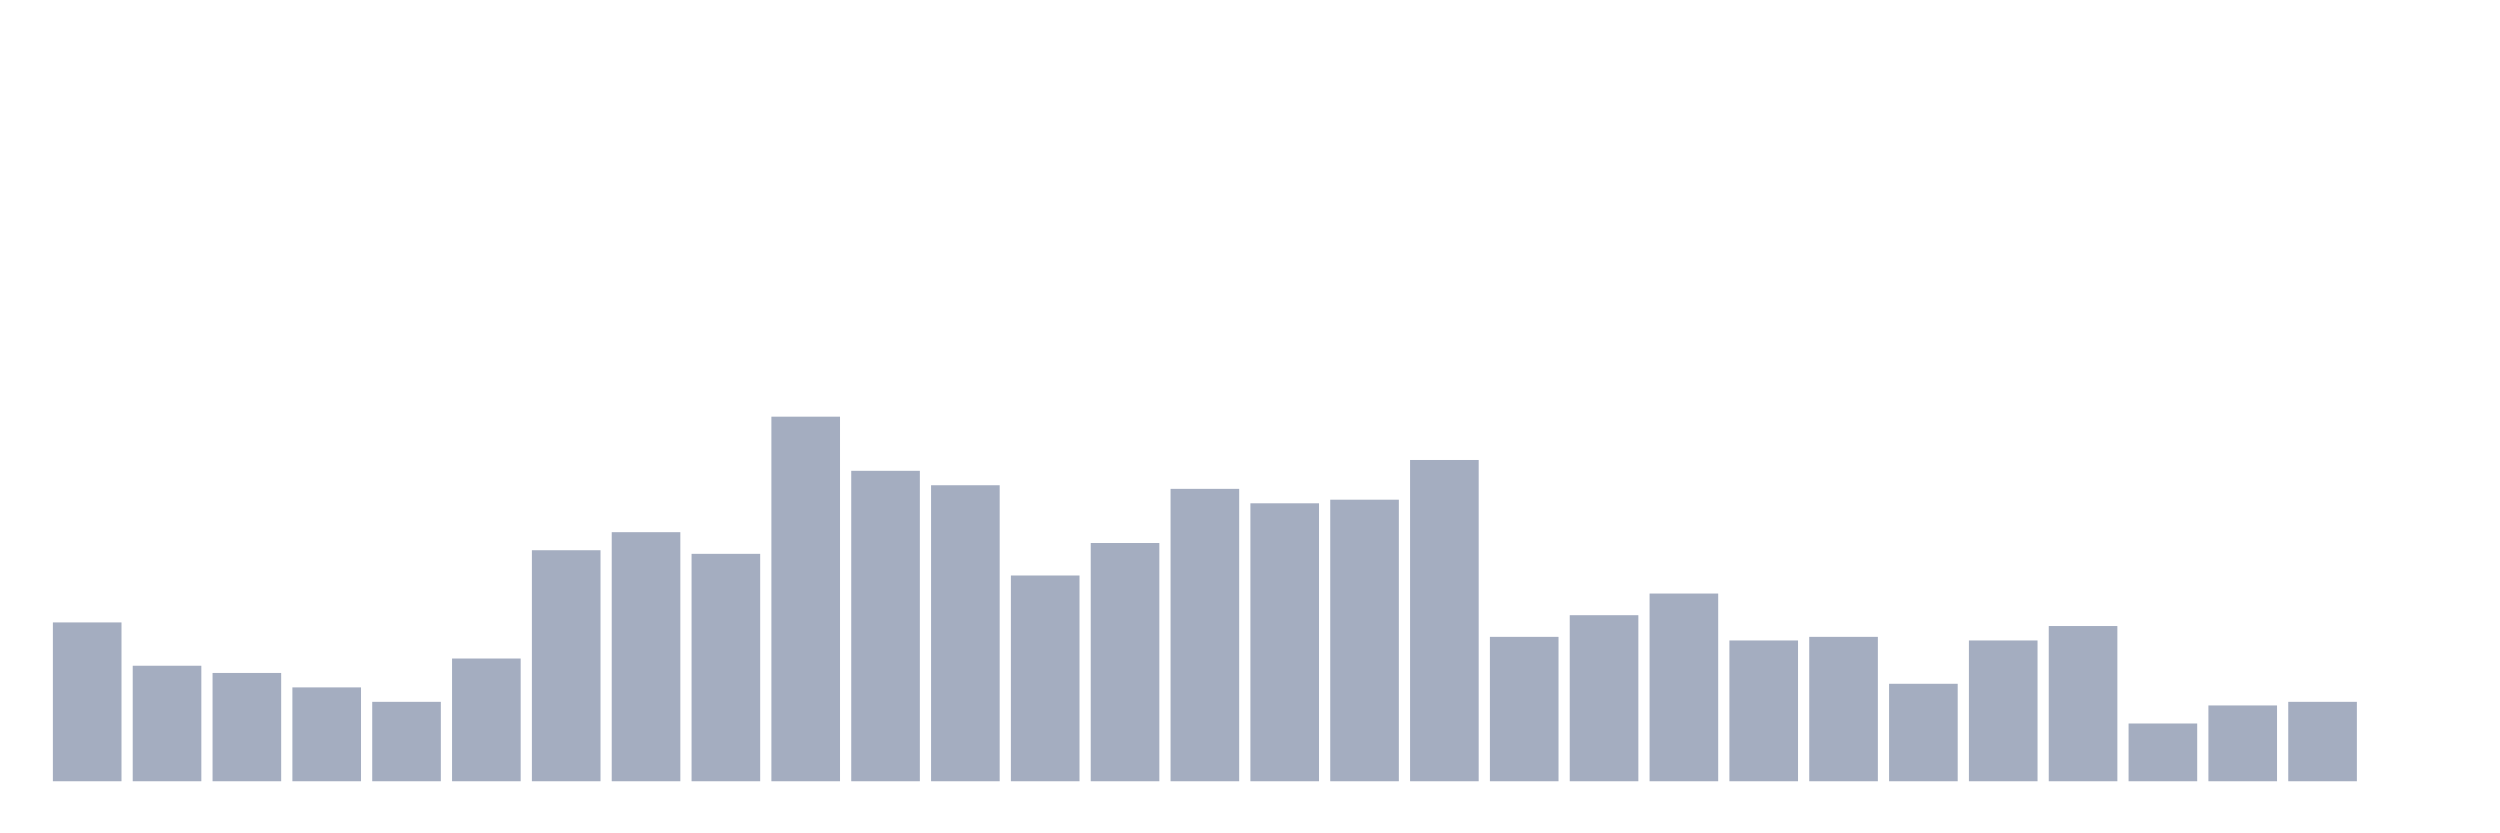 <svg xmlns="http://www.w3.org/2000/svg" viewBox="0 0 480 160"><g transform="translate(10,10)"><rect class="bar" x="0.153" width="13.175" y="109.505" height="30.495" fill="rgb(164,173,192)"></rect><rect class="bar" x="15.482" width="13.175" y="117.822" height="22.178" fill="rgb(164,173,192)"></rect><rect class="bar" x="30.81" width="13.175" y="119.208" height="20.792" fill="rgb(164,173,192)"></rect><rect class="bar" x="46.138" width="13.175" y="121.98" height="18.02" fill="rgb(164,173,192)"></rect><rect class="bar" x="61.466" width="13.175" y="124.752" height="15.248" fill="rgb(164,173,192)"></rect><rect class="bar" x="76.794" width="13.175" y="116.436" height="23.564" fill="rgb(164,173,192)"></rect><rect class="bar" x="92.123" width="13.175" y="95.644" height="44.356" fill="rgb(164,173,192)"></rect><rect class="bar" x="107.451" width="13.175" y="92.178" height="47.822" fill="rgb(164,173,192)"></rect><rect class="bar" x="122.779" width="13.175" y="96.337" height="43.663" fill="rgb(164,173,192)"></rect><rect class="bar" x="138.107" width="13.175" y="70" height="70" fill="rgb(164,173,192)"></rect><rect class="bar" x="153.436" width="13.175" y="80.396" height="59.604" fill="rgb(164,173,192)"></rect><rect class="bar" x="168.764" width="13.175" y="83.168" height="56.832" fill="rgb(164,173,192)"></rect><rect class="bar" x="184.092" width="13.175" y="100.495" height="39.505" fill="rgb(164,173,192)"></rect><rect class="bar" x="199.42" width="13.175" y="94.257" height="45.743" fill="rgb(164,173,192)"></rect><rect class="bar" x="214.748" width="13.175" y="83.861" height="56.139" fill="rgb(164,173,192)"></rect><rect class="bar" x="230.077" width="13.175" y="86.634" height="53.366" fill="rgb(164,173,192)"></rect><rect class="bar" x="245.405" width="13.175" y="85.941" height="54.059" fill="rgb(164,173,192)"></rect><rect class="bar" x="260.733" width="13.175" y="78.317" height="61.683" fill="rgb(164,173,192)"></rect><rect class="bar" x="276.061" width="13.175" y="112.277" height="27.723" fill="rgb(164,173,192)"></rect><rect class="bar" x="291.39" width="13.175" y="108.119" height="31.881" fill="rgb(164,173,192)"></rect><rect class="bar" x="306.718" width="13.175" y="103.96" height="36.04" fill="rgb(164,173,192)"></rect><rect class="bar" x="322.046" width="13.175" y="112.97" height="27.03" fill="rgb(164,173,192)"></rect><rect class="bar" x="337.374" width="13.175" y="112.277" height="27.723" fill="rgb(164,173,192)"></rect><rect class="bar" x="352.702" width="13.175" y="121.287" height="18.713" fill="rgb(164,173,192)"></rect><rect class="bar" x="368.031" width="13.175" y="112.97" height="27.03" fill="rgb(164,173,192)"></rect><rect class="bar" x="383.359" width="13.175" y="110.198" height="29.802" fill="rgb(164,173,192)"></rect><rect class="bar" x="398.687" width="13.175" y="128.911" height="11.089" fill="rgb(164,173,192)"></rect><rect class="bar" x="414.015" width="13.175" y="125.446" height="14.554" fill="rgb(164,173,192)"></rect><rect class="bar" x="429.344" width="13.175" y="124.752" height="15.248" fill="rgb(164,173,192)"></rect><rect class="bar" x="444.672" width="13.175" y="140" height="0" fill="rgb(164,173,192)"></rect></g></svg>